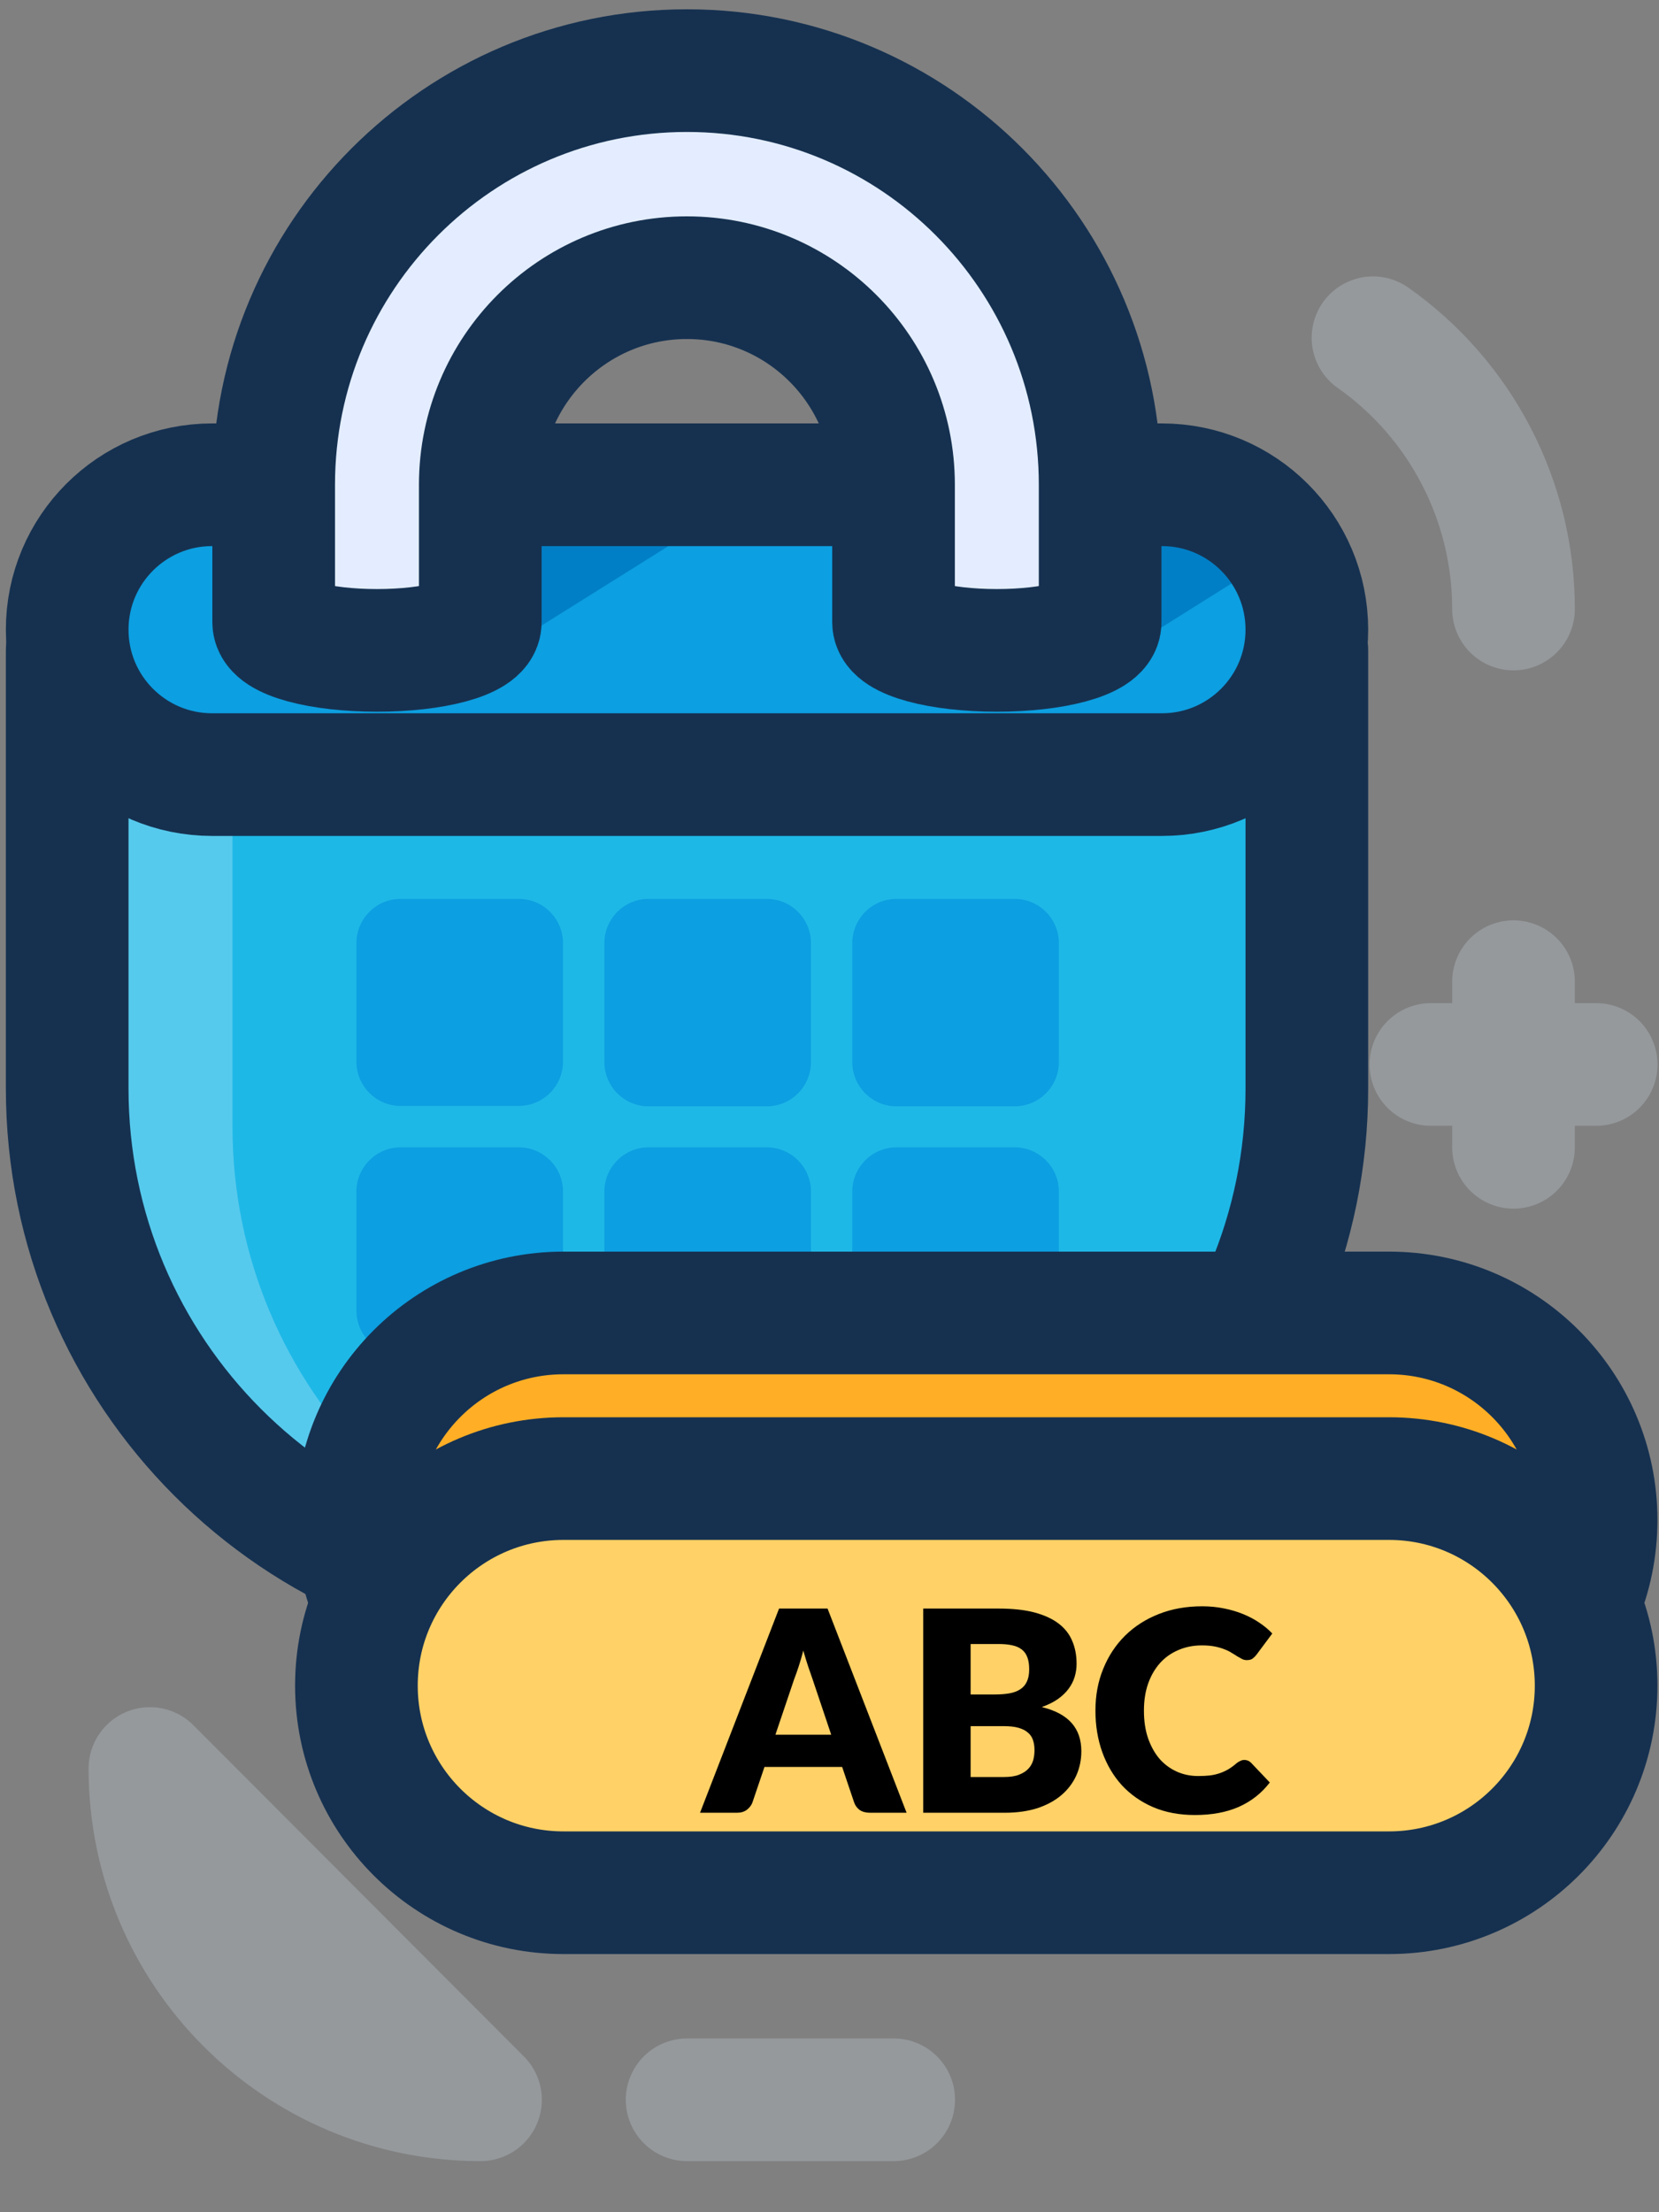 <svg viewBox="0 0 30 40" fill="none" xmlns="http://www.w3.org/2000/svg">
<rect x="0" y="0" width="30" height="40" fill="#808080" stroke="none"/>
<g clip-path="url(#clip0)">
<path fill-rule="evenodd" clip-rule="evenodd" d="M1.215 11.76H23.632V19.682C23.632 24.818 19.477 28.981 14.351 28.981H10.496C5.37 28.981 1.215 24.818 1.215 19.682V11.76Z" fill="#1EB8E7"/>
<path opacity="0.25" fill-rule="evenodd" clip-rule="evenodd" d="M4.204 14.006V20.37C4.204 25.126 8.051 28.981 12.797 28.981H10.555C5.394 28.961 1.219 24.764 1.215 19.592V11.76L4.204 14.006Z" fill="white"/>
<path fill-rule="evenodd" clip-rule="evenodd" d="M1.215 11.76H23.632V19.682C23.632 24.818 19.477 28.981 14.351 28.981H10.496C5.37 28.981 1.215 24.818 1.215 19.682V11.76Z" stroke="#163150" stroke-width="2.218" stroke-linecap="round" stroke-linejoin="round"/>
<path fill-rule="evenodd" clip-rule="evenodd" d="M23.632 11.385C23.624 12.829 22.458 13.998 21.017 14.006H3.83C2.386 14.006 1.215 12.833 1.215 11.385C1.223 9.941 2.389 8.773 3.83 8.765H21.017C22.458 8.773 23.624 9.941 23.632 11.385Z" fill="#0C9FE1"/>
<path d="M6.445 12.509V8.728H13.918L7.94 12.471L6.445 12.509ZM21.017 8.765H17.654V12.509H19.148L23.206 9.963C22.729 9.214 21.903 8.762 21.017 8.765Z" fill="#007FC6"/>
<path d="M21.011 8.765H3.836C2.388 8.765 1.215 9.938 1.215 11.385C1.215 12.833 2.388 14.006 3.836 14.006H21.011C22.459 14.006 23.632 12.833 23.632 11.385C23.632 9.938 22.459 8.765 21.011 8.765Z" stroke="#163150" stroke-width="2.218" stroke-linecap="round" stroke-linejoin="round"/>
<path d="M9.389 19.997H7.237C6.804 19.993 6.453 19.644 6.445 19.21V17.047C6.449 16.61 6.802 16.257 7.237 16.253H9.389C9.825 16.257 10.178 16.61 10.181 17.047V19.21C10.173 19.644 9.822 19.993 9.389 19.997ZM14.665 19.21V17.047C14.661 16.61 14.309 16.257 13.873 16.253H11.721C11.285 16.257 10.933 16.61 10.929 17.047V19.21C10.933 19.647 11.285 20 11.721 20.004H13.873C14.309 20 14.661 19.647 14.665 19.21ZM19.148 19.21V17.047C19.144 16.61 18.792 16.257 18.356 16.253H16.204C15.768 16.257 15.416 16.61 15.412 17.047V19.21C15.416 19.647 15.768 20 16.204 20.004H18.356C18.792 20 19.144 19.647 19.148 19.21ZM10.181 23.703V21.539C10.178 21.102 9.825 20.75 9.389 20.745H7.237C6.802 20.75 6.449 21.102 6.445 21.539V23.703C6.449 24.14 6.802 24.493 7.237 24.497H9.389C9.825 24.493 10.178 24.14 10.181 23.703ZM14.665 23.703V21.539C14.661 21.102 14.309 20.75 13.873 20.745H11.721C11.285 20.75 10.933 21.102 10.929 21.539V23.703C10.933 24.14 11.285 24.493 11.721 24.497H13.873C14.309 24.493 14.661 24.14 14.665 23.703ZM19.148 23.703V21.539C19.144 21.102 18.792 20.75 18.356 20.745H16.204C15.768 20.75 15.416 21.102 15.412 21.539V23.703C15.416 24.14 15.768 24.493 16.204 24.497H18.356C18.792 24.493 19.144 24.14 19.148 23.703Z" fill="#0C9FE1"/>
<path fill-rule="evenodd" clip-rule="evenodd" d="M4.949 11.251V8.765C4.949 4.63 8.295 1.277 12.422 1.277C16.549 1.277 19.894 4.63 19.894 8.765V11.251C19.894 11.535 19.057 11.76 18.026 11.76C16.995 11.76 16.158 11.535 16.158 11.251V8.765C16.158 6.697 14.485 5.021 12.422 5.021C10.358 5.021 8.685 6.697 8.685 8.765V11.251C8.685 11.535 7.849 11.76 6.817 11.76C5.786 11.76 4.949 11.535 4.949 11.251Z" fill="#E3EDFF"/>
<path fill-rule="evenodd" clip-rule="evenodd" d="M4.949 11.251V8.765C4.949 4.63 8.295 1.277 12.422 1.277C16.549 1.277 19.894 4.63 19.894 8.765V11.251C19.894 11.535 19.057 11.76 18.026 11.76C16.995 11.76 16.158 11.535 16.158 11.251V8.765C16.158 6.697 14.485 5.021 12.422 5.021C10.358 5.021 8.685 6.697 8.685 8.765V11.251C8.685 11.535 7.849 11.76 6.817 11.76C5.786 11.76 4.949 11.535 4.949 11.251Z" stroke="#163150" stroke-width="2.218" stroke-linecap="round" stroke-linejoin="round"/>
<path d="M25.119 23.74H10.189C8.121 23.74 6.445 25.416 6.445 27.484C6.445 29.552 8.121 31.228 10.189 31.228H25.119C27.186 31.228 28.863 29.552 28.863 27.484C28.863 25.416 27.186 23.74 25.119 23.74Z" fill="#FFAE25" stroke="#163150" stroke-width="2.218" stroke-linecap="round" stroke-linejoin="round"/>
<path d="M25.119 26.735H10.189C8.121 26.735 6.445 28.412 6.445 30.479C6.445 32.547 8.121 34.223 10.189 34.223H25.119C27.186 34.223 28.863 32.547 28.863 30.479C28.863 28.412 27.186 26.735 25.119 26.735Z" fill="#FFD166" stroke="#163150" stroke-width="2.218" stroke-linecap="round" stroke-linejoin="round"/>
<path opacity="0.4" d="M12.425 37.967H16.161M8.689 37.967C5.387 37.967 2.711 35.285 2.711 31.977L8.689 37.967Z" stroke="#B5BFC7" stroke-width="2.218" stroke-linecap="round" stroke-linejoin="round"/>
<path opacity="0.4" d="M27.369 11.012C27.37 9.06 26.422 7.23 24.828 6.107" stroke="#B5BFC7" stroke-width="2.218" stroke-linecap="round" stroke-linejoin="round"/>
<path opacity="0.4" d="M25.875 19.247H28.864M27.369 17.75V20.745V17.75Z" stroke="#B5BFC7" stroke-width="2.218" stroke-linecap="round" stroke-linejoin="round"/>
</g>
<path d="M16.394 32.777H15.73C15.656 32.777 15.594 32.76 15.545 32.727C15.498 32.691 15.465 32.646 15.446 32.592L15.229 31.949H13.824L13.606 32.592C13.589 32.64 13.556 32.683 13.508 32.722C13.459 32.759 13.399 32.777 13.328 32.777H12.659L14.088 29.085H14.965L16.394 32.777ZM14.022 31.366H15.031L14.691 30.354C14.669 30.29 14.643 30.215 14.613 30.129C14.584 30.041 14.555 29.946 14.526 29.845C14.499 29.948 14.472 30.043 14.443 30.131C14.414 30.219 14.387 30.295 14.362 30.359L14.022 31.366ZM16.695 32.777V29.085H18.053C18.309 29.085 18.526 29.108 18.705 29.155C18.884 29.203 19.03 29.27 19.143 29.356C19.256 29.442 19.338 29.547 19.389 29.67C19.442 29.793 19.468 29.931 19.468 30.083C19.468 30.166 19.456 30.246 19.432 30.324C19.409 30.4 19.371 30.472 19.321 30.539C19.27 30.607 19.205 30.669 19.126 30.724C19.046 30.779 18.951 30.826 18.839 30.866C19.082 30.925 19.262 31.022 19.379 31.155C19.496 31.287 19.554 31.457 19.554 31.665C19.554 31.822 19.523 31.968 19.463 32.103C19.402 32.238 19.312 32.357 19.194 32.458C19.077 32.558 18.933 32.636 18.761 32.694C18.588 32.749 18.391 32.777 18.17 32.777H16.695ZM17.552 31.211V32.131H18.155C18.268 32.131 18.36 32.117 18.431 32.088C18.504 32.059 18.56 32.022 18.601 31.976C18.642 31.931 18.669 31.879 18.685 31.822C18.7 31.764 18.707 31.706 18.707 31.647C18.707 31.579 18.698 31.518 18.68 31.465C18.663 31.41 18.632 31.365 18.588 31.328C18.546 31.29 18.489 31.262 18.418 31.241C18.348 31.221 18.258 31.211 18.15 31.211H17.552ZM17.552 30.638H17.998C18.092 30.638 18.178 30.631 18.254 30.618C18.33 30.604 18.394 30.581 18.446 30.547C18.5 30.513 18.541 30.467 18.568 30.408C18.597 30.348 18.611 30.274 18.611 30.184C18.611 30.097 18.6 30.024 18.578 29.967C18.556 29.907 18.522 29.86 18.477 29.825C18.431 29.789 18.373 29.764 18.302 29.749C18.233 29.733 18.15 29.726 18.053 29.726H17.552V30.638ZM22.503 31.822C22.523 31.822 22.543 31.826 22.564 31.834C22.584 31.841 22.603 31.854 22.622 31.872L22.962 32.23C22.813 32.424 22.626 32.571 22.401 32.671C22.178 32.769 21.914 32.818 21.608 32.818C21.328 32.818 21.076 32.771 20.853 32.676C20.631 32.58 20.443 32.448 20.288 32.281C20.134 32.112 20.016 31.912 19.933 31.682C19.85 31.451 19.809 31.2 19.809 30.93C19.809 30.654 19.856 30.402 19.951 30.172C20.045 29.94 20.177 29.741 20.346 29.574C20.517 29.406 20.72 29.276 20.957 29.183C21.193 29.09 21.454 29.044 21.74 29.044C21.878 29.044 22.009 29.057 22.13 29.082C22.254 29.106 22.369 29.14 22.475 29.183C22.581 29.226 22.679 29.277 22.769 29.338C22.858 29.397 22.938 29.463 23.007 29.536L22.718 29.924C22.7 29.947 22.678 29.969 22.652 29.989C22.627 30.008 22.591 30.017 22.546 30.017C22.515 30.017 22.487 30.011 22.46 29.997C22.433 29.983 22.404 29.967 22.374 29.949C22.343 29.928 22.309 29.907 22.272 29.886C22.237 29.862 22.194 29.841 22.143 29.822C22.094 29.802 22.036 29.785 21.968 29.771C21.902 29.758 21.824 29.751 21.735 29.751C21.579 29.751 21.438 29.779 21.309 29.835C21.181 29.889 21.07 29.967 20.977 30.07C20.886 30.172 20.814 30.295 20.762 30.441C20.711 30.586 20.686 30.749 20.686 30.93C20.686 31.119 20.711 31.287 20.762 31.434C20.814 31.581 20.884 31.705 20.972 31.807C21.061 31.906 21.165 31.982 21.284 32.035C21.402 32.087 21.529 32.113 21.664 32.113C21.742 32.113 21.813 32.11 21.877 32.103C21.941 32.095 22 32.081 22.054 32.063C22.11 32.044 22.162 32.02 22.211 31.992C22.262 31.961 22.313 31.924 22.363 31.88C22.384 31.863 22.406 31.85 22.429 31.84C22.453 31.828 22.477 31.822 22.503 31.822Z" fill="black"/>
<defs>
<clipPath id="clip0">
<rect width="30" height="39.173" fill="white"/>
</clipPath>
</defs>
</svg>
